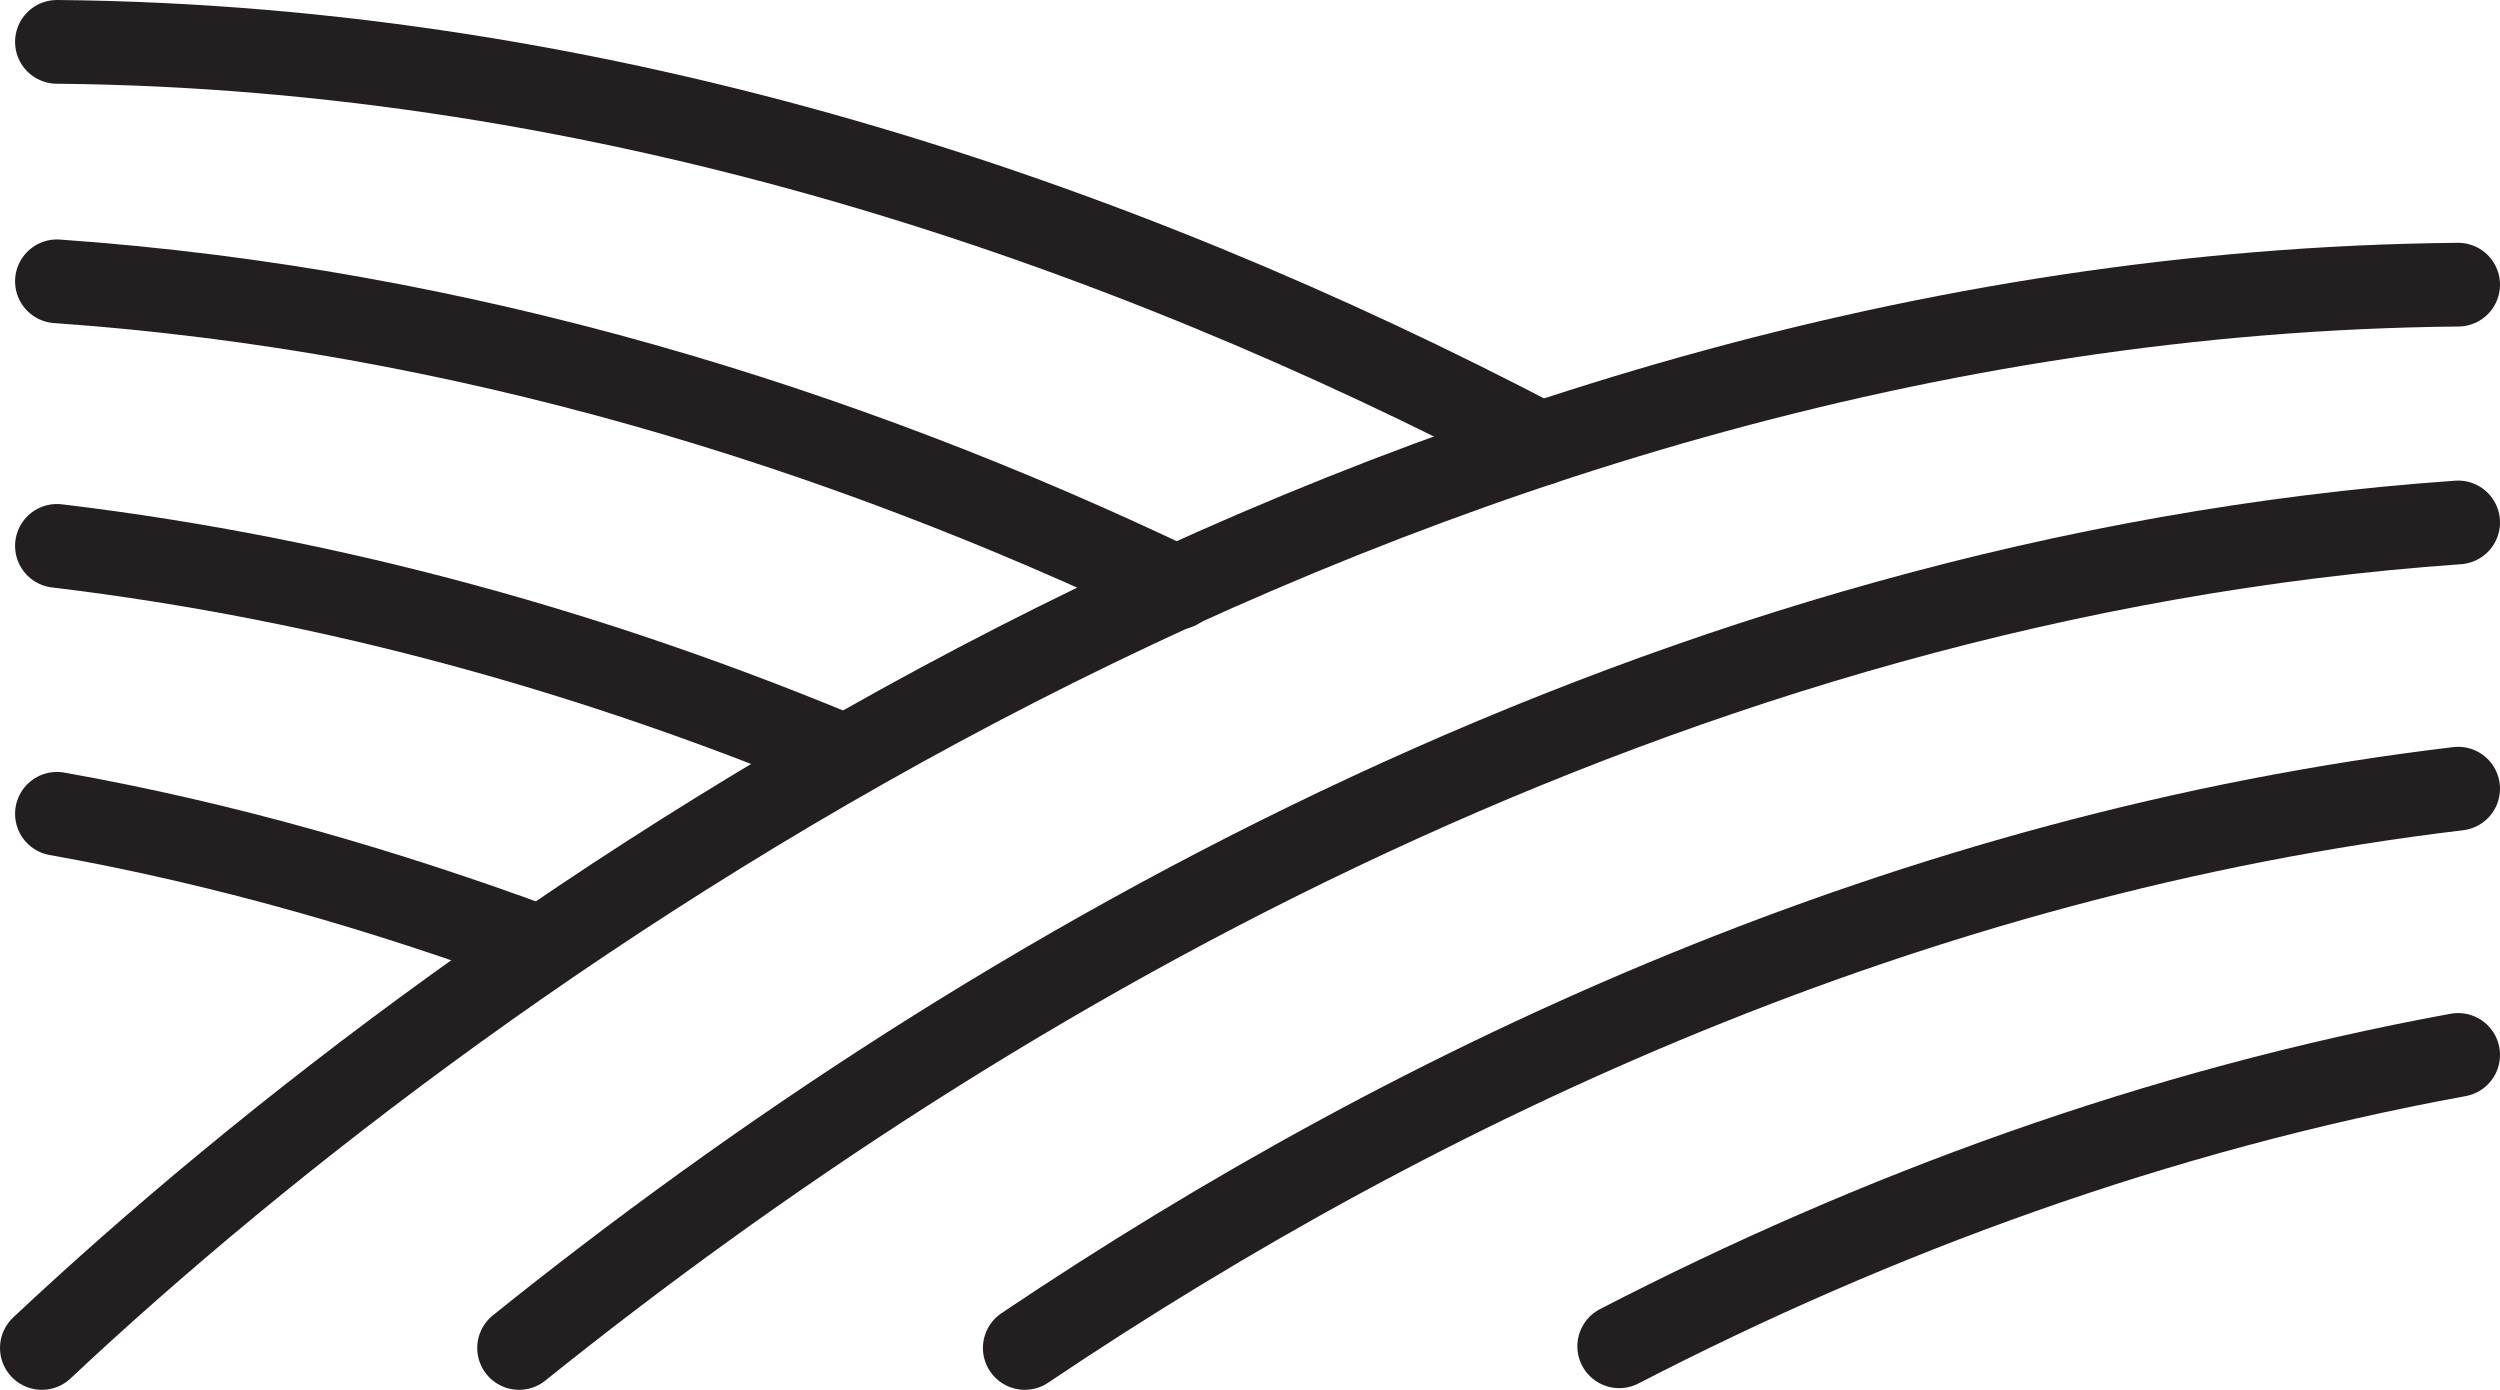 <?xml version="1.0" encoding="utf-8"?>
<!-- Generator: Adobe Illustrator 27.3.1, SVG Export Plug-In . SVG Version: 6.00 Build 0)  -->
<svg version="1.1" id="Layer_1" xmlns="http://www.w3.org/2000/svg" xmlns:xlink="http://www.w3.org/1999/xlink" x="0px" y="0px"
	 viewBox="0 0 14.93 8.3" style="enable-background:new 0 0 14.93 8.3;" xml:space="preserve">
<style type="text/css">
	.st0{fill:none;stroke:#231F20;stroke-width:0.5;stroke-linecap:round;stroke-miterlimit:10;}
</style>
<g id="FieldIcon">
	<path class="st0" d="M14.68,1.7C8.32,1.76,2.88,5.58,0.25,8.05"/>
	<path class="st0" d="M14.68,3.12C9.98,3.45,5.9,5.8,3.1,8.05"/>
	<path class="st0" d="M14.68,4.71C11.42,5.1,8.5,6.45,6.12,8.05"/>
	<path class="st0" d="M14.68,6.3c-1.8,0.33-3.48,0.95-5.01,1.74"/>
	<path class="st0" d="M0.34,0.25c3.28,0.03,6.32,1.07,8.86,2.4"/>
	<path class="st0" d="M0.34,1.68c2.42,0.17,4.68,0.87,6.69,1.83"/>
	<path class="st0" d="M0.34,3.26c1.67,0.2,3.25,0.65,4.71,1.26"/>
	<path class="st0" d="M0.34,4.86c1.01,0.18,1.97,0.46,2.89,0.8"/>
</g>
</svg>
